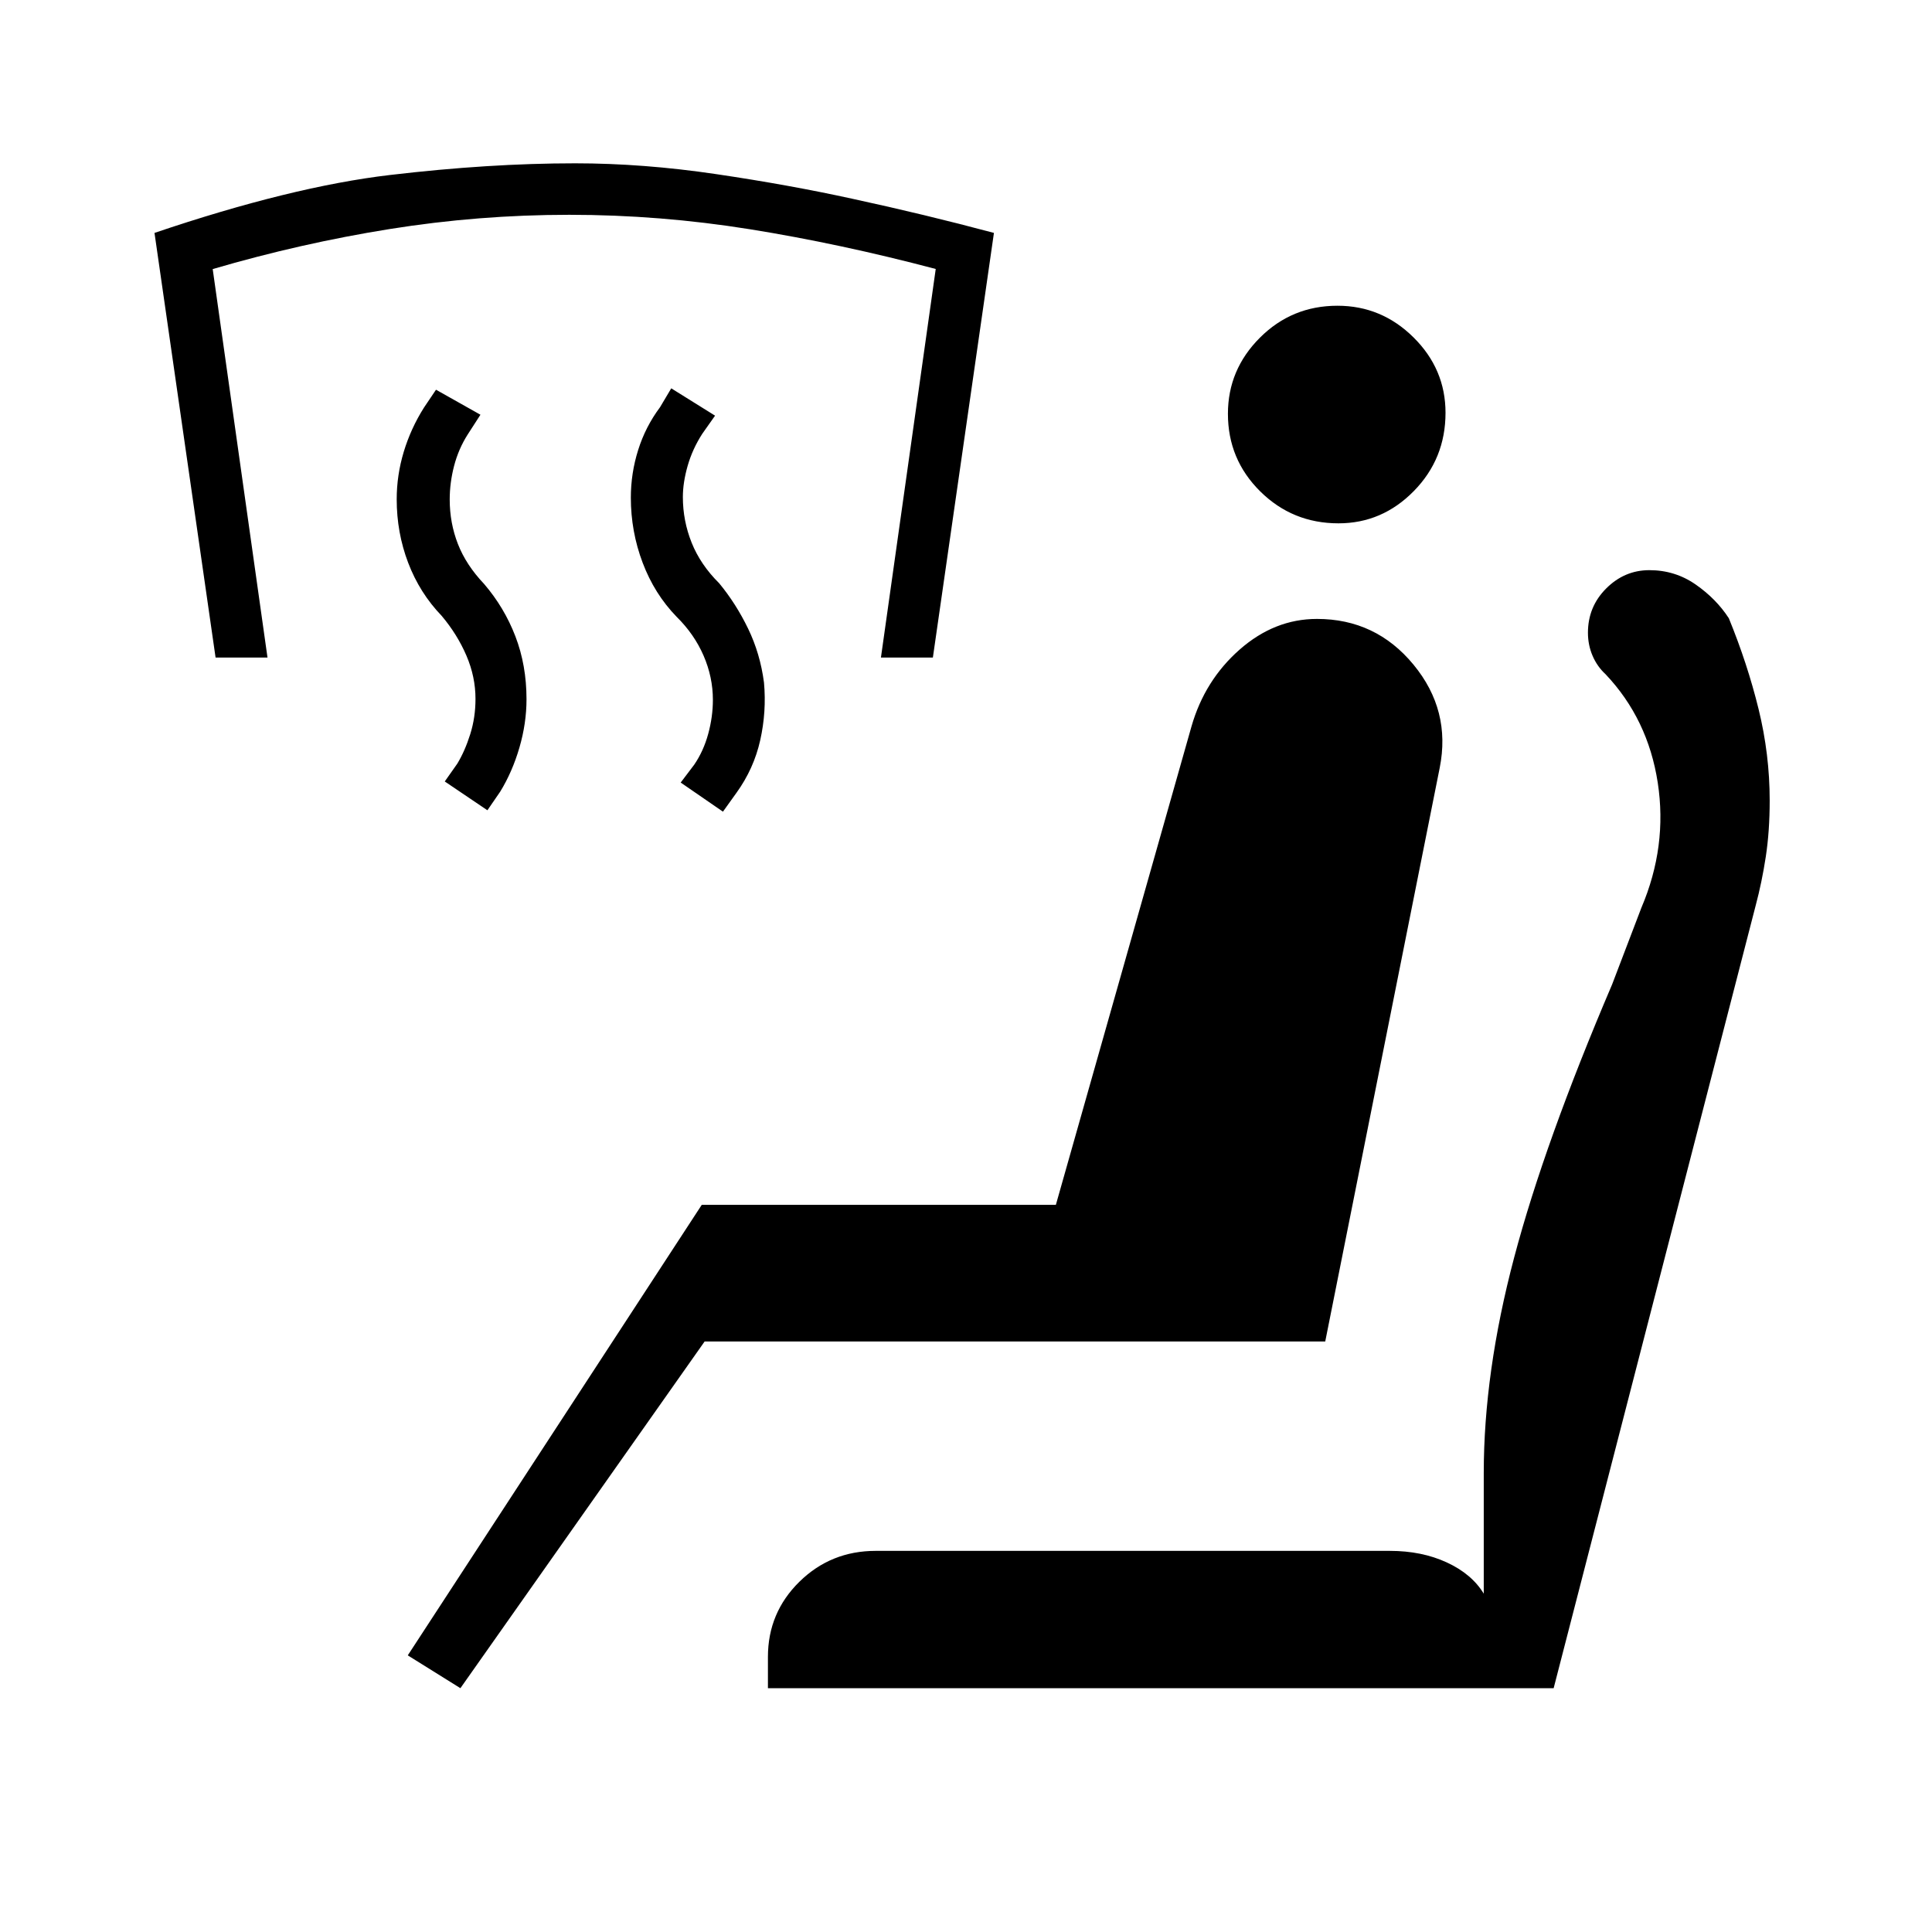 <svg xmlns="http://www.w3.org/2000/svg" height="48" viewBox="0 -960 960 960" width="48"><path d="m359.23-556.69-21-14.46 6.73-8.89q4.62-6.77 6.94-15.29 2.33-8.52 2.33-16.93 0-11.28-4.63-21.96-4.64-10.69-13.41-19.32-11-11.34-16.86-26.84-5.87-15.5-5.87-32.34 0-12.14 3.64-23.69 3.63-11.56 10.86-21.24l5.58-9.39 21.77 13.58-6.35 9q-4.86 7.54-7.26 15.88-2.39 8.35-2.39 15.56 0 11.8 4.38 22.72 4.39 10.93 13.66 20.11 8.34 10.09 14.37 22.53 6.02 12.44 7.9 26.83 1.3 14.45-1.87 28.62-3.17 14.17-11.79 26.13l-6.73 9.39Zm-117.04-.69L221-571.69l6.23-8.85q3.77-6.23 6.4-14.55 2.64-8.32 2.64-17.64 0-11-4.52-21.52T219.46-654q-10.92-11.35-16.63-26.33-5.71-14.98-5.71-31.59 0-11.99 3.51-23.61 3.52-11.62 10.06-21.97l5.96-8.85 22.08 12.43-6.35 9.84q-4.53 7.12-6.73 15.52-2.19 8.41-2.19 16.75 0 11.69 4.08 22.13t13 19.83q10.04 11.69 15.56 26.05 5.52 14.36 5.52 31.25 0 11.92-3.52 24.01-3.52 12.08-9.56 21.92l-6.35 9.24Zm-135.07-75.89-30.35-211q67.96-23 117.11-28.79 49.16-5.79 91.89-5.79 33.82 0 70.09 5.37 36.26 5.36 67.84 12.28 35.61 7.7 70.18 16.93l-30.34 211h-25.81l27.23-193.08q-47.42-12.53-92.27-19.73-44.85-7.19-89.82-7.19-44.96 0-89.2 7.07-44.23 7.08-87.98 19.9l27.23 193.03h-25.8Zm121.65 512.12-26.15-16.31 146.07-223.85h175.96l67.39-237.73q6.58-22.92 23.91-38.17t38.44-15.25q29.23 0 47.96 22.71 18.73 22.7 13.03 51.29L658.5-293.42H350.12L228.77-121.15Zm152.81 0v-15.54q0-21.96 15.62-37.33 15.63-15.36 37.95-15.36H690.6q15.86 0 28.28 5.73 12.43 5.73 18.39 15.53V-228q0-50.07 15.1-107.13 15.09-57.06 48.69-135.74l14.54-38.09q12.98-30.47 8.13-62.11-4.86-31.64-25.92-53.89-4.19-3.85-6.48-9.21-2.29-5.36-2.29-11.44 0-12.93 9.09-22.01 9.09-9.07 21.43-9.07 12.75 0 22.99 7.12 10.25 7.13 16.5 16.78 9.22 22.52 14.76 45.05 5.54 22.53 5.54 45.55 0 15.23-1.95 27.96-1.95 12.72-4.98 24.05L772-121.15H381.58Zm283.5-578.81q-22.85 0-38.89-15.88t-16.04-38.56q0-21.91 15.88-37.79 15.88-15.89 38.56-15.89 21.91 0 37.79 15.74 15.89 15.74 15.89 37.45 0 22.85-15.74 38.89t-37.45 16.04Z"/></svg>